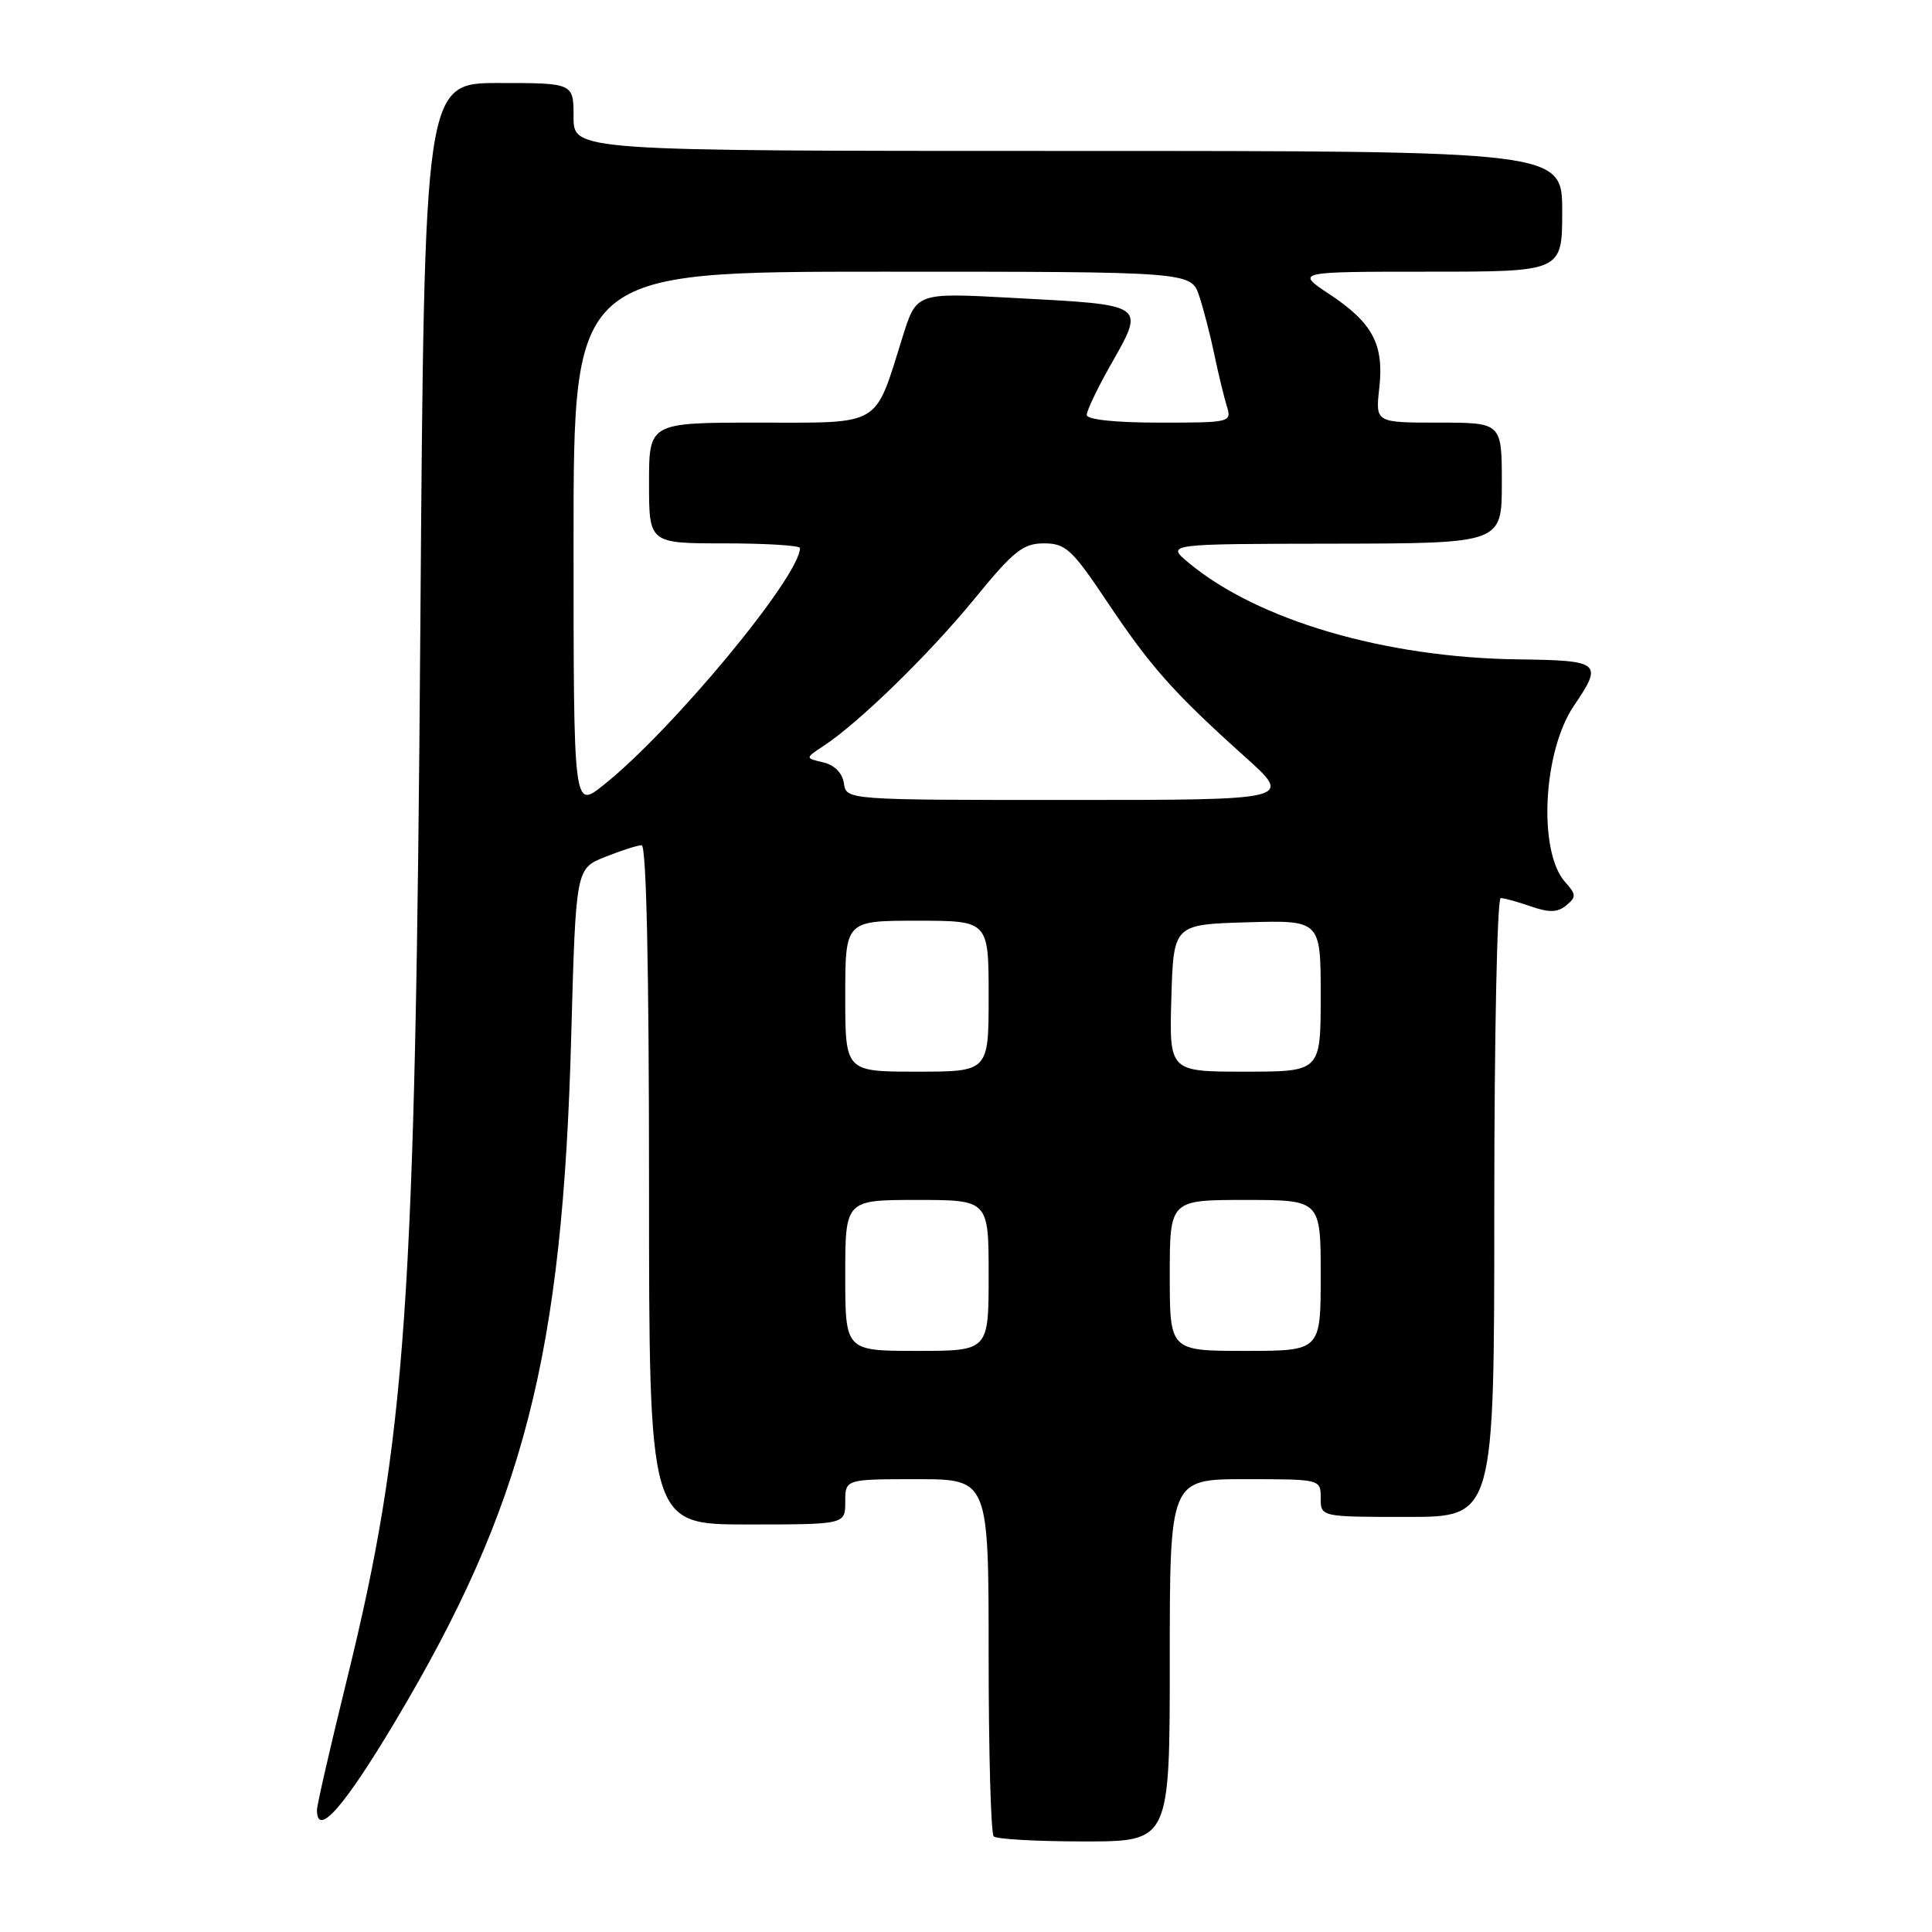 <?xml version="1.0" encoding="UTF-8" standalone="no"?>
<!DOCTYPE svg PUBLIC "-//W3C//DTD SVG 1.1//EN" "http://www.w3.org/Graphics/SVG/1.1/DTD/svg11.dtd" >
<svg xmlns="http://www.w3.org/2000/svg" xmlns:xlink="http://www.w3.org/1999/xlink" version="1.1" viewBox="0 0 256 256">
 <g >
 <path fill="currentColor"
d=" M 155.00 220.00 C 155.00 196.00 155.00 196.00 165.00 196.00 C 175.00 196.00 175.00 196.00 175.00 198.50 C 175.00 201.00 175.00 201.00 186.50 201.00 C 198.00 201.00 198.00 201.00 198.00 160.00 C 198.00 137.45 198.38 119.00 198.85 119.00 C 199.32 119.00 201.13 119.50 202.87 120.11 C 205.29 120.95 206.40 120.91 207.55 119.96 C 208.88 118.85 208.86 118.51 207.41 116.90 C 203.78 112.89 204.43 99.59 208.55 93.52 C 212.44 87.79 212.11 87.51 201.14 87.37 C 183.52 87.14 166.65 82.19 157.50 74.57 C 154.50 72.07 154.50 72.07 176.75 72.04 C 199.00 72.00 199.00 72.00 199.00 64.00 C 199.00 56.00 199.00 56.00 190.62 56.00 C 182.25 56.00 182.25 56.00 182.76 51.44 C 183.41 45.64 181.90 42.78 176.14 38.97 C 171.66 36.00 171.66 36.00 189.33 36.00 C 207.00 36.00 207.00 36.00 207.00 28.00 C 207.00 20.00 207.00 20.00 141.50 20.00 C 76.00 20.00 76.00 20.00 76.00 15.50 C 76.00 11.00 76.00 11.00 66.11 11.00 C 56.23 11.00 56.23 11.00 55.70 82.75 C 55.04 173.21 53.83 190.59 45.96 222.58 C 43.78 231.42 42.00 239.18 42.00 239.83 C 42.00 243.53 45.56 239.50 52.34 228.14 C 69.45 199.47 74.55 179.63 75.69 137.30 C 76.30 115.10 76.30 115.10 80.17 113.55 C 82.30 112.70 84.48 112.00 85.02 112.00 C 85.65 112.00 86.00 128.29 86.00 157.00 C 86.00 202.00 86.00 202.00 99.00 202.00 C 112.00 202.00 112.00 202.00 112.00 199.00 C 112.00 196.00 112.00 196.00 121.50 196.00 C 131.00 196.00 131.00 196.00 131.00 219.33 C 131.00 232.17 131.30 242.97 131.67 243.33 C 132.03 243.70 137.43 244.00 143.67 244.00 C 155.00 244.00 155.00 244.00 155.00 220.00 Z  M 112.00 169.00 C 112.00 159.00 112.00 159.00 121.50 159.00 C 131.00 159.00 131.00 159.00 131.00 169.00 C 131.00 179.00 131.00 179.00 121.50 179.00 C 112.00 179.00 112.00 179.00 112.00 169.00 Z  M 155.00 169.00 C 155.00 159.00 155.00 159.00 165.00 159.00 C 175.00 159.00 175.00 159.00 175.00 169.00 C 175.00 179.00 175.00 179.00 165.00 179.00 C 155.00 179.00 155.00 179.00 155.00 169.00 Z  M 112.00 132.00 C 112.00 122.00 112.00 122.00 121.50 122.00 C 131.00 122.00 131.00 122.00 131.00 132.00 C 131.00 142.00 131.00 142.00 121.50 142.00 C 112.00 142.00 112.00 142.00 112.00 132.00 Z  M 155.21 132.25 C 155.50 122.50 155.50 122.50 165.25 122.21 C 175.00 121.93 175.00 121.93 175.00 131.96 C 175.00 142.00 175.00 142.00 164.96 142.00 C 154.93 142.00 154.93 142.00 155.21 132.25 Z  M 76.00 71.58 C 76.00 36.00 76.00 36.00 116.92 36.00 C 157.84 36.00 157.84 36.00 158.91 39.25 C 159.50 41.04 160.40 44.52 160.91 47.00 C 161.43 49.48 162.16 52.51 162.54 53.75 C 163.23 55.98 163.13 56.00 153.62 56.00 C 147.78 56.00 144.00 55.60 144.00 54.98 C 144.00 54.43 145.35 51.58 147.00 48.65 C 151.80 40.16 152.20 40.44 133.97 39.46 C 121.43 38.78 121.43 38.78 119.60 44.64 C 115.82 56.70 117.00 56.00 100.47 56.00 C 86.00 56.00 86.00 56.00 86.00 64.00 C 86.00 72.00 86.00 72.00 96.00 72.00 C 101.50 72.00 106.00 72.28 106.00 72.62 C 106.00 76.37 88.98 96.89 79.90 104.08 C 76.00 107.17 76.00 107.17 76.00 71.58 Z  M 111.82 103.79 C 111.62 102.42 110.58 101.37 109.08 101.02 C 106.67 100.45 106.67 100.45 109.14 98.83 C 113.80 95.77 123.15 86.66 129.13 79.34 C 134.31 73.00 135.56 72.00 138.33 72.00 C 141.20 72.00 142.05 72.78 146.71 79.75 C 152.46 88.36 155.53 91.81 164.93 100.25 C 171.34 106.00 171.34 106.00 141.74 106.00 C 112.14 106.00 112.14 106.00 111.82 103.79 Z "/>
</g>
</svg>
